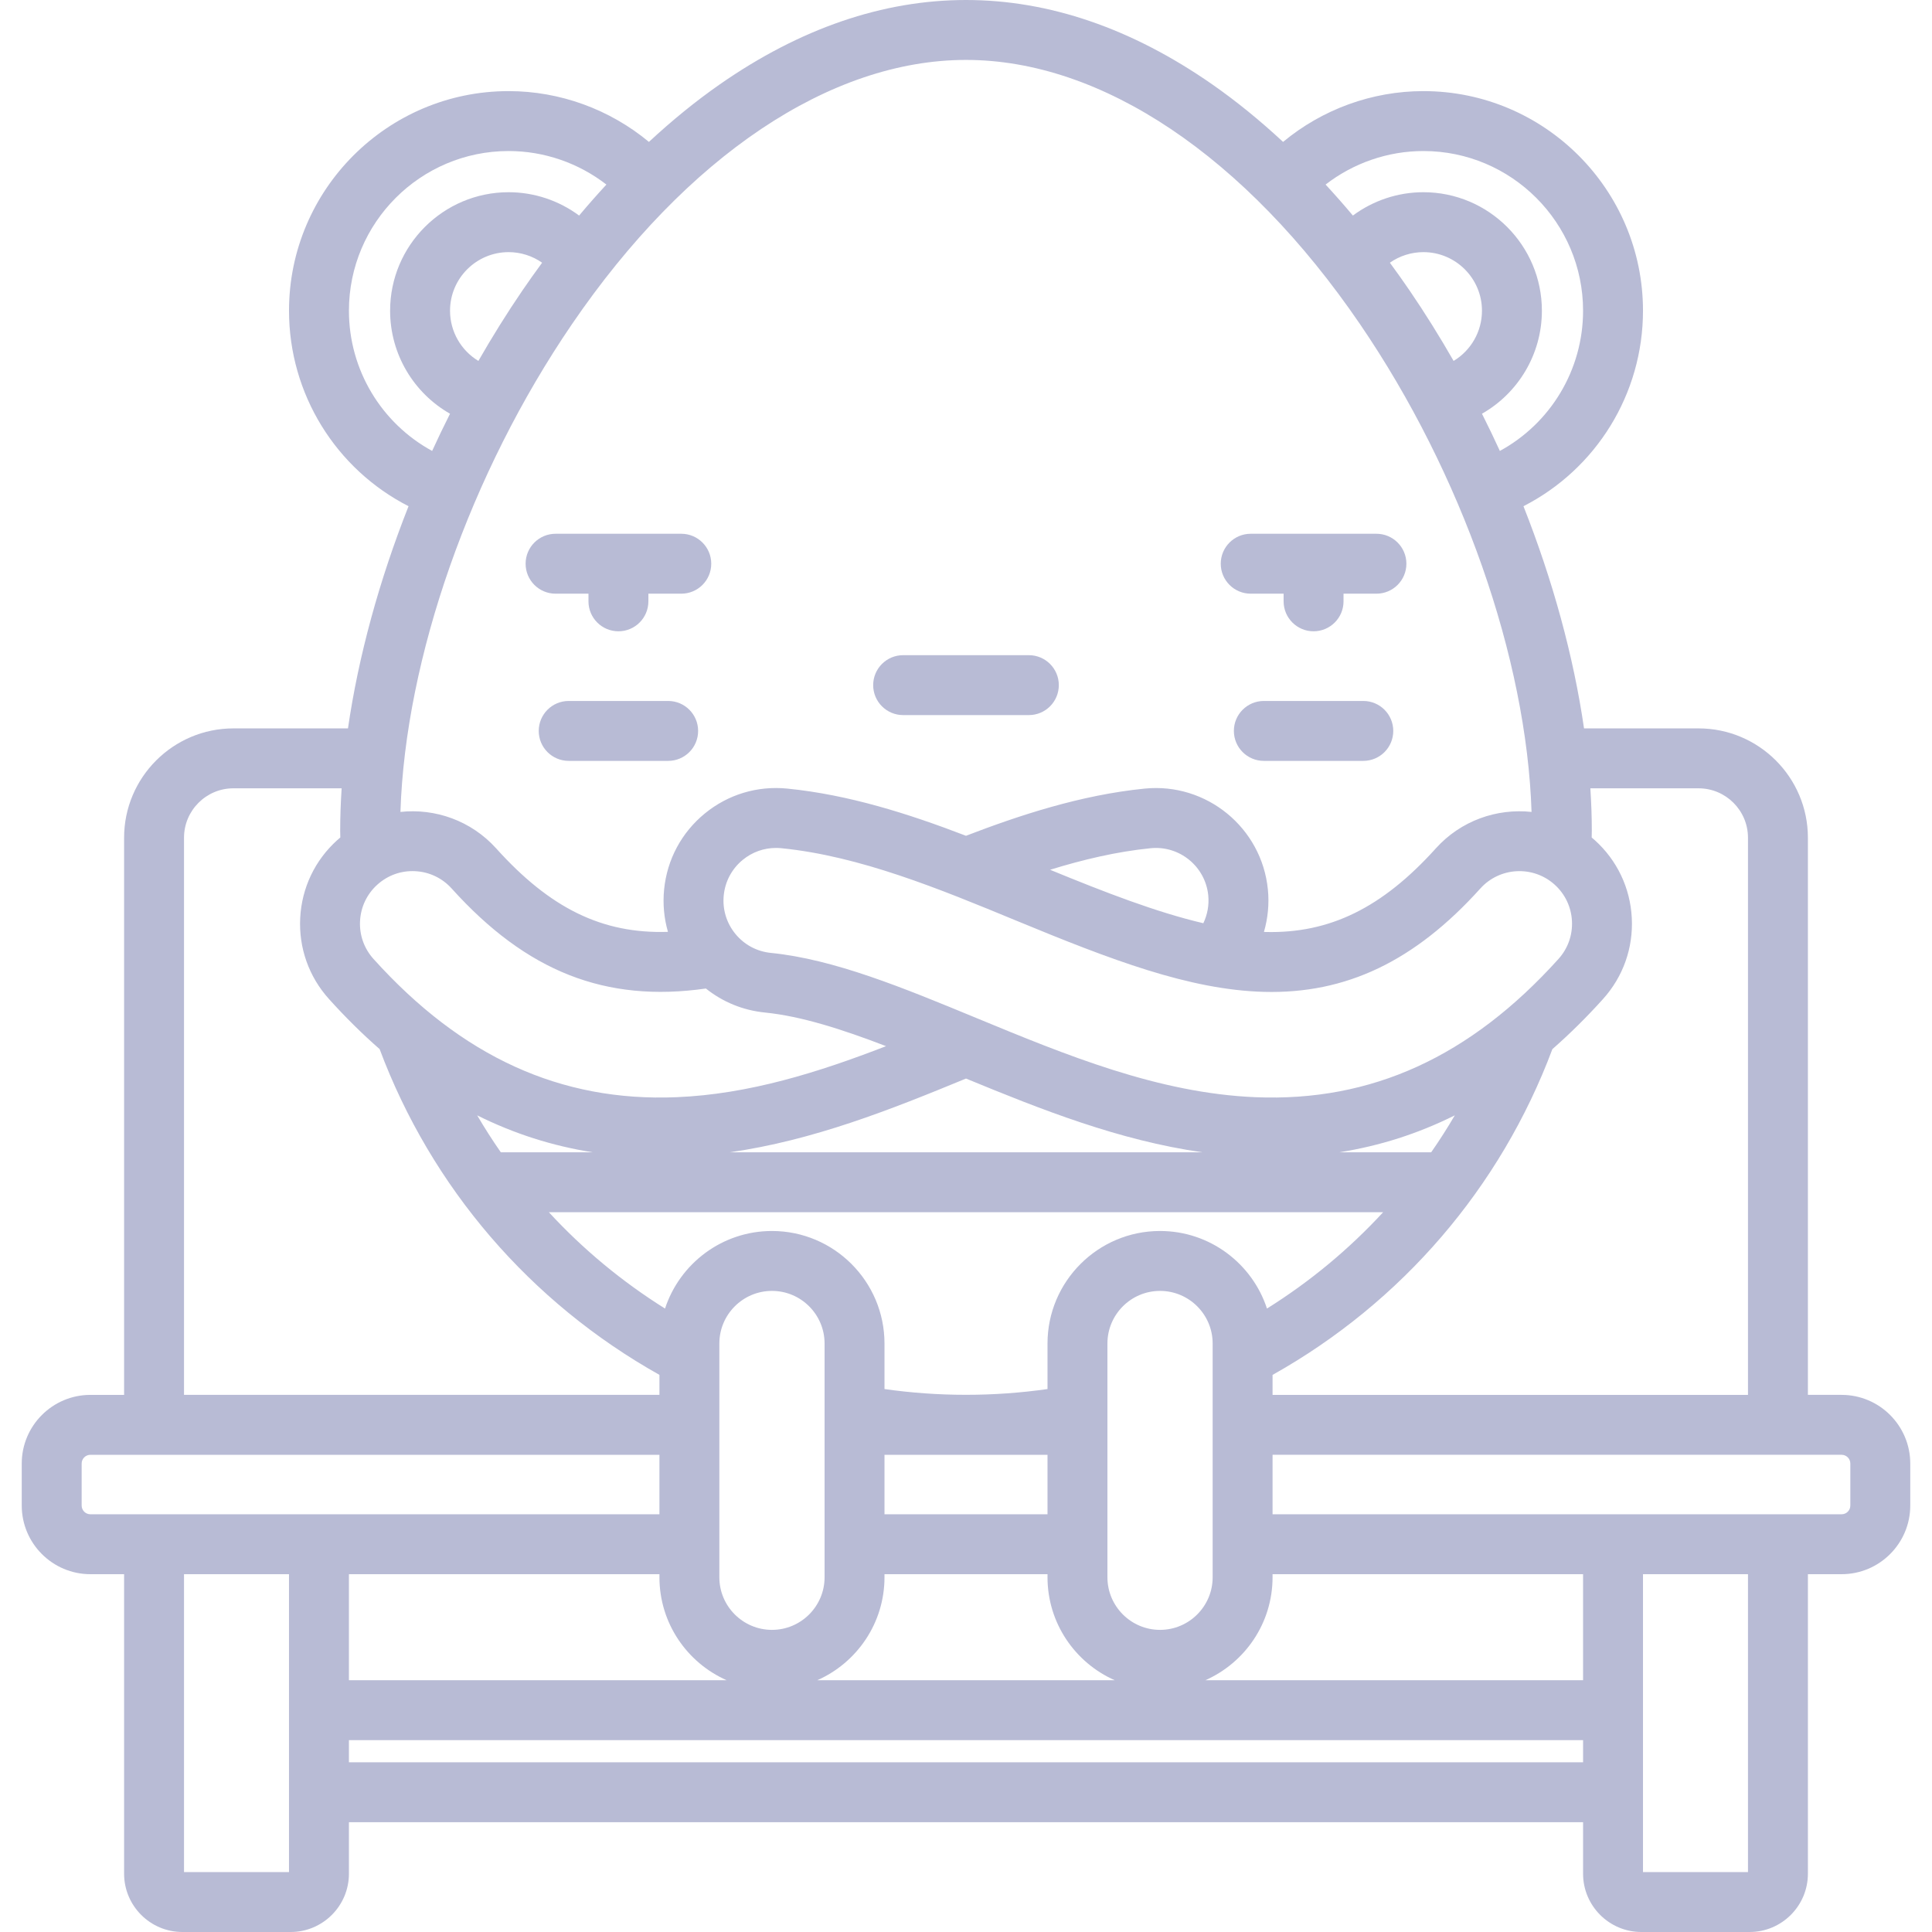 <?xml version="1.0" encoding="iso-8859-1"?>
<!-- Generator: Adobe Illustrator 19.0.0, SVG Export Plug-In . SVG Version: 6.00 Build 0)  -->
<svg version="1.1" id="Layer_1" xmlns="http://www.w3.org/2000/svg" xmlns:xlink="http://www.w3.org/1999/xlink" x="0px" y="0px"
	 viewBox="0 0 512.002 512.002" style="enable-background:new 0 0 512.002 512.002;" xml:space="preserve" fill="#B8BBD5">
<g>
	<g>
		<g>
			<path d="M147.231,157.333h8.72v2.028c0,4.386,3.555,7.939,7.939,7.939s7.939-3.554,7.939-7.939v-2.028h8.72
				c4.385,0,7.939-3.555,7.939-7.939c0-4.386-3.555-7.939-7.939-7.939h-33.318c-4.385,0-7.939,3.554-7.939,7.939
				C139.292,153.778,142.846,157.333,147.231,157.333z"/>
			<path d="M177.071,185.764h-26.362c-4.385,0-7.939,3.554-7.939,7.939c0,4.386,3.555,7.939,7.939,7.939h26.362
				c4.385,0,7.939-3.554,7.939-7.939C185.01,189.319,181.455,185.764,177.071,185.764z"/>
			<path d="M488.047,369.658h-8.933V222.006c0-15.976-12.997-28.973-28.973-28.973h-30.356c-2.773-19.122-8.272-39.202-16.05-58.88
				c19.238-9.834,31.676-29.718,31.676-51.81c0-32.089-26.107-58.197-58.196-58.197c-13.629,0-26.799,4.841-37.185,13.46
				c-6.137-5.698-12.419-10.818-18.781-15.25C299.953,7.522,278.001,0,256.001,0c-22,0-43.953,7.522-65.247,22.356
				c-6.362,4.432-12.646,9.552-18.781,15.25c-10.387-8.619-23.556-13.46-37.185-13.46c-32.089,0-58.197,26.107-58.197,58.197
				c0,22.093,12.439,41.976,31.676,51.81c-7.777,19.677-13.277,39.757-16.05,58.88H61.861c-15.976,0-28.973,12.997-28.973,28.973
				V369.66h-8.933c-10.032,0-18.193,8.162-18.193,18.193v11.133c0,10.032,8.161,18.193,18.193,18.193h8.933v79.375
				c0,8.518,6.931,15.449,15.449,15.449h28.684c8.518,0,15.449-6.931,15.449-15.449v-13.651h327.063v13.651
				c0,8.518,6.931,15.449,15.449,15.449h28.684c8.518,0,15.449-6.931,15.449-15.449v-79.375h8.933
				c10.032,0,18.193-8.162,18.193-18.193v-11.133C506.24,377.82,498.078,369.658,488.047,369.658z M424.813,264.762
				c5.334-5.915,8.044-13.555,7.63-21.51c-0.413-7.955-3.899-15.273-9.816-20.606c-0.266-0.24-0.54-0.467-0.812-0.695
				c0.006-0.599,0.033-1.199,0.033-1.794c0-3.681-0.138-7.438-0.385-11.245h28.677c7.221,0,13.095,5.874,13.095,13.095v147.653
				h-125.99v-5.298c34.248-19.205,60.415-49.644,74.154-86.332C415.969,274.028,420.44,269.614,424.813,264.762z M419.53,445.282
				H319.423c10.482-4.628,17.819-15.115,17.819-27.29v-0.814h82.288V445.282z M192.577,445.282H92.47v-28.104h82.288v0.814
				C174.758,430.165,182.095,440.654,192.577,445.282z M190.636,417.991v-61.945c0-7.688,6.254-13.943,13.943-13.943
				s13.943,6.254,13.943,13.943v61.945c0,7.688-6.254,13.943-13.943,13.943S190.636,425.679,190.636,417.991z M234.4,417.991v-0.814
				h43.202v0.814c0,12.175,7.337,22.662,17.819,27.29h-78.84C227.063,440.654,234.4,430.165,234.4,417.991z M234.4,401.299v-15.762
				h43.202v15.762H234.4z M293.48,417.991v-61.945c0-7.688,6.254-13.943,13.943-13.943s13.943,6.254,13.943,13.943v61.945
				c0,7.688-6.254,13.943-13.943,13.943S293.48,425.679,293.48,417.991z M335.762,346.782c-3.905-11.92-15.129-20.557-28.339-20.557
				c-16.444,0-29.821,13.378-29.821,29.821v12.067c-14.251,2.038-28.958,2.037-43.202-0.001v-12.066
				c0-16.443-13.377-29.821-29.821-29.821c-13.21,0-24.434,8.637-28.34,20.557c-11.438-7.159-21.773-15.75-30.78-25.529h221.085
				C357.534,331.032,347.199,339.623,335.762,346.782z M132.724,305.375c-2.21-3.178-4.303-6.444-6.265-9.794
				c9.74,4.854,19.934,8.111,30.646,9.794H132.724z M193.354,305.375c22.161-3.145,42.704-11.319,62.648-19.547
				c19.986,8.242,40.568,16.406,62.67,19.547H193.354z M354.894,305.375c10.712-1.683,20.907-4.94,30.647-9.795
				c-1.962,3.35-4.053,6.616-6.264,9.795H354.894z M416.586,244.075c0.194,3.719-1.073,7.289-3.567,10.055
				c-23.39,25.953-49.584,37.901-80.274,36.64c-25.749-1.049-50.292-11.191-74.049-21.009c-19.364-8.003-37.653-15.56-54.407-17.231
				c-3.705-0.369-7.046-2.159-9.404-5.042c-2.359-2.881-3.454-6.508-3.085-10.214s2.161-7.047,5.043-9.408
				c2.514-2.058,5.596-3.154,8.801-3.154c0.468,0,0.94,0.022,1.412,0.07c20.842,2.079,41.917,10.787,62.301,19.211
				c25.06,10.356,45.801,18.322,65.578,18.861c21.778,0.581,39.992-8.11,57.372-27.393c5.147-5.711,13.98-6.168,19.691-1.024
				C414.763,236.934,416.394,240.356,416.586,244.075z M278.286,230.499c8.579-2.656,17.596-4.81,26.658-5.714
				c7.644-0.764,14.495,4.841,15.257,12.491c0.255,2.56-0.216,5.11-1.303,7.388C306.566,241.784,292.968,236.531,278.286,230.499z
				 M377.215,40.025c23.333,0,42.317,18.984,42.317,42.318c0,15.687-8.624,29.844-22.051,37.159c-1.517-3.311-3.1-6.599-4.74-9.86
				c9.585-5.457,15.878-15.757,15.878-27.3c0-17.315-14.088-31.403-31.403-31.403c-6.816,0-13.343,2.228-18.686,6.184
				c-2.372-2.828-4.787-5.563-7.233-8.211C358.665,43.209,367.789,40.025,377.215,40.025z M392.739,82.342
				c0,5.577-2.966,10.566-7.517,13.307c-3.667-6.403-7.56-12.654-11.677-18.685c-1.705-2.497-3.447-4.941-5.212-7.343
				c2.574-1.796,5.663-2.803,8.884-2.803C385.774,66.818,392.739,73.782,392.739,82.342z M92.47,82.342
				c0-23.334,18.984-42.318,42.318-42.318c9.426,0,18.549,3.184,25.918,8.888c-2.446,2.647-4.86,5.383-7.233,8.211
				c-5.343-3.956-11.87-6.184-18.686-6.184c-17.315,0-31.403,14.088-31.403,31.403c0,11.543,6.293,21.843,15.878,27.3
				c-1.641,3.262-3.223,6.548-4.74,9.86C101.093,112.185,92.47,98.029,92.47,82.342z M143.67,69.621
				c-1.766,2.403-3.507,4.846-5.212,7.343c-4.118,6.031-8.01,12.283-11.678,18.685c-4.551-2.742-7.517-7.732-7.517-13.307
				c0-8.56,6.964-15.524,15.524-15.524C138.007,66.818,141.096,67.824,143.67,69.621z M151.571,85.917
				c30.388-44.51,68.45-70.038,104.429-70.038s74.041,25.528,104.429,70.038c26.98,39.52,44.134,88.53,45.449,129.252
				c-9.193-0.986-18.718,2.287-25.367,9.664c-14.226,15.782-28.165,22.583-45.143,22.152c-0.134-0.003-0.273-0.017-0.408-0.022
				c1.05-3.617,1.424-7.437,1.042-11.263c-1.63-16.36-16.267-28.34-32.633-26.715c-16.988,1.695-33.307,7.106-47.369,12.508
				c-15.36-5.893-31.117-10.888-47.365-12.508c-7.923-0.789-15.685,1.552-21.851,6.598c-6.164,5.046-9.994,12.191-10.785,20.117
				c-0.383,3.845-0.023,7.649,1.018,11.253c-17.492,0.562-31.253-6.282-45.527-22.119c-6.649-7.378-16.174-10.65-25.368-9.665
				C107.437,174.446,124.591,125.437,151.571,85.917z M95.415,244.074c0.193-3.719,1.823-7.14,4.589-9.634
				c2.766-2.492,6.328-3.768,10.058-3.566c3.719,0.194,7.14,1.823,9.634,4.59c19.853,22.025,40.776,30.299,67.375,26.506
				c4.45,3.566,9.835,5.783,15.644,6.362c9.622,0.96,20.502,4.455,32.098,8.912c-17.914,6.94-36.354,12.744-55.554,13.527
				c-30.648,1.262-56.885-10.686-80.278-36.64C96.488,251.366,95.222,247.794,95.415,244.074z M48.766,222.006
				c0-7.221,5.874-13.095,13.095-13.095h28.677c-0.247,3.808-0.385,7.565-0.385,11.245c0,0.595,0.026,1.195,0.033,1.793
				c-0.272,0.229-0.546,0.455-0.812,0.695c-5.916,5.333-9.402,12.651-9.815,20.606c-0.413,7.956,2.297,15.596,7.629,21.51
				c4.374,4.853,8.844,9.267,13.418,13.267c13.737,36.687,39.902,67.125,74.153,86.331v5.298H48.766V222.006z M76.591,496.121
				H48.766v-78.944h27.825V496.121z M23.954,401.3v-0.001c-1.277,0-2.314-1.037-2.314-2.314v-11.133
				c0-1.277,1.037-2.314,2.314-2.314h150.803V401.3H23.954z M419.532,467.021h-0.001H92.47v-5.86h327.063V467.021z M463.235,496.121
				H435.41v-78.944h27.825V496.121z M488.047,401.298H337.243v-15.762h150.802c1.277,0,2.314,1.037,2.314,2.314v11.134h0.001
				C490.361,400.26,489.324,401.298,488.047,401.298z"/>
			<path d="M361.292,185.764h-26.362c-4.385,0-7.939,3.554-7.939,7.939c0,4.386,3.555,7.939,7.939,7.939h26.362
				c4.385,0,7.939-3.554,7.939-7.939C369.232,189.319,365.677,185.764,361.292,185.764z"/>
			<path d="M239.342,189.507h33.318c4.385,0,7.939-3.554,7.939-7.939c0-4.386-3.555-7.939-7.939-7.939h-33.318
				c-4.385,0-7.939,3.554-7.939,7.939C231.402,185.954,234.957,189.507,239.342,189.507z"/>
			<path d="M331.452,157.333h8.72v2.028c0,4.386,3.555,7.939,7.939,7.939s7.939-3.554,7.939-7.939v-2.028h8.72
				c4.385,0,7.939-3.555,7.939-7.939c0-4.386-3.555-7.939-7.939-7.939h-33.318c-4.385,0-7.939,3.554-7.939,7.939
				C323.513,153.778,327.067,157.333,331.452,157.333z"/>
		</g>
	</g>
</g>
<g>
</g>
<g>
</g>
<g>
</g>
<g>
</g>
<g>
</g>
<g>
</g>
<g>
</g>
<g>
</g>
<g>
</g>
<g>
</g>
<g>
</g>
<g>
</g>
<g>
</g>
<g>
</g>
<g>
</g>
</svg>
